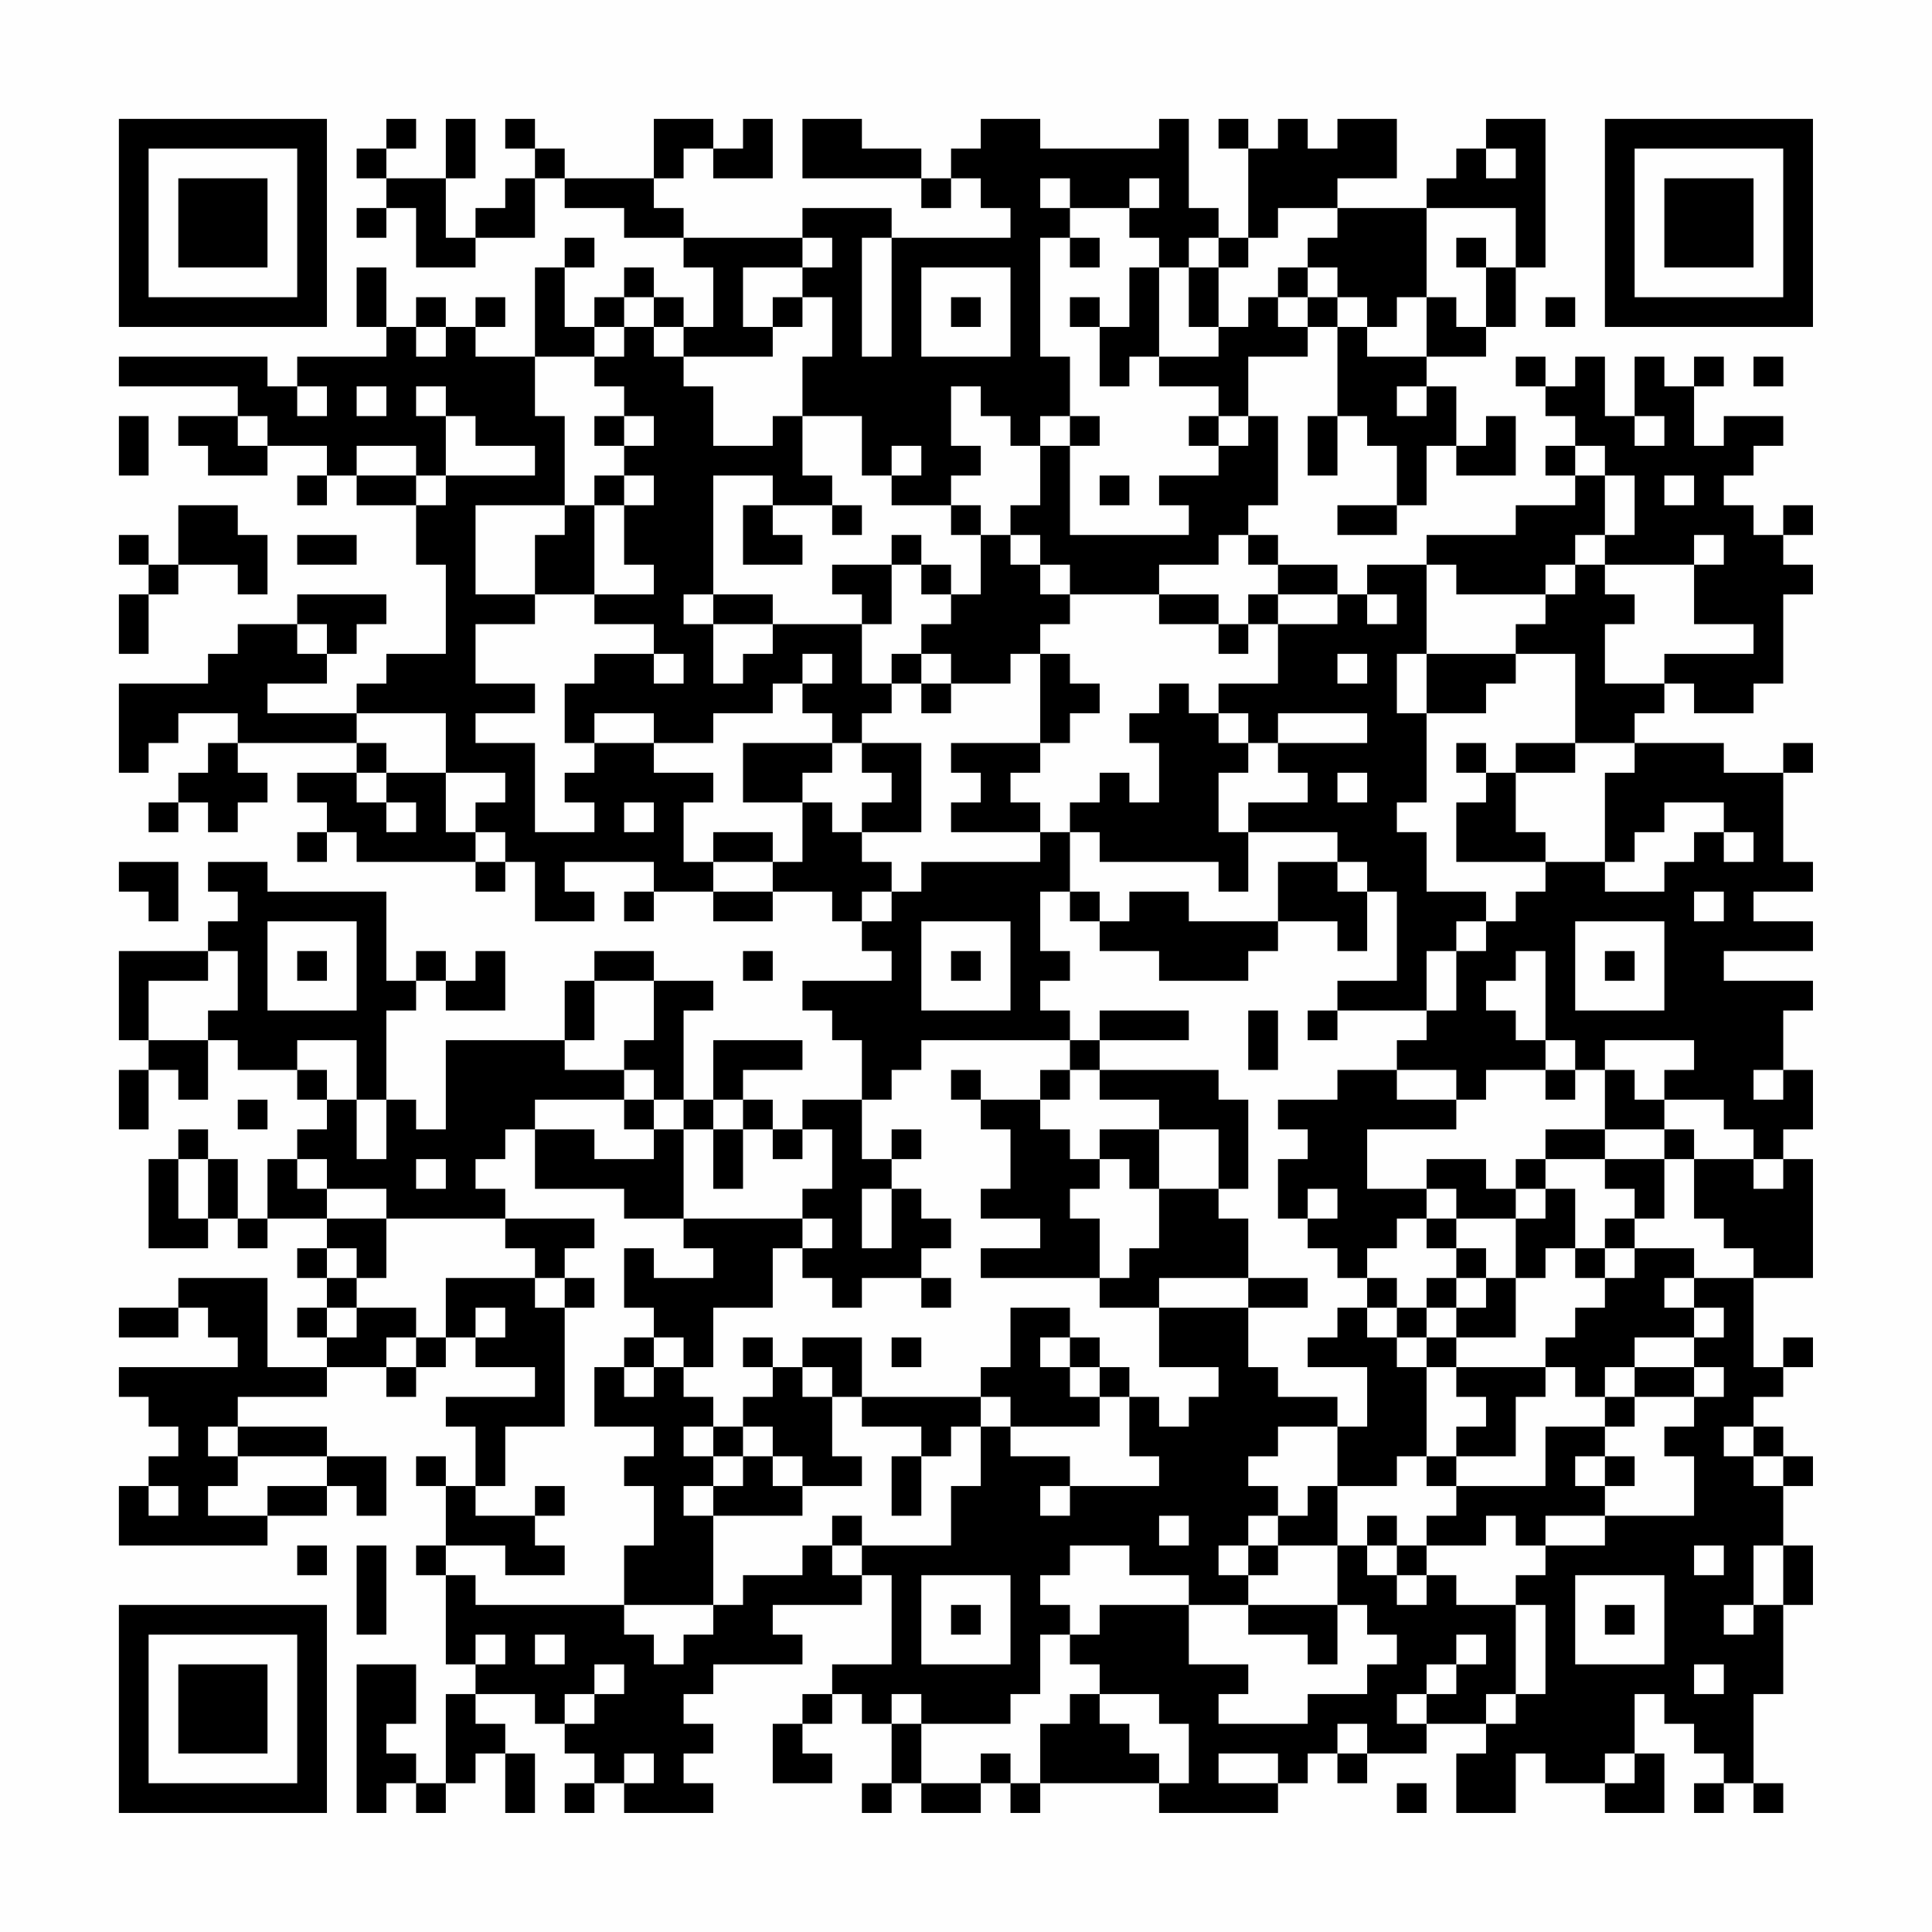 <?xml version="1.0" encoding="UTF-8"?>
<svg xmlns="http://www.w3.org/2000/svg" version="1.1" width="300" height="300" viewBox="0 0 300 300"><rect x="0" y="0" width="300" height="300" fill="#fefefe"/><g transform="scale(4.615)"><g transform="translate(4,4)"><path fill-rule="evenodd" d="M9 0L9 1L8 1L8 2L9 2L9 3L8 3L8 4L9 4L9 3L10 3L10 5L12 5L12 4L14 4L14 2L15 2L15 3L17 3L17 4L19 4L19 5L20 5L20 7L19 7L19 6L18 6L18 5L17 5L17 6L16 6L16 7L15 7L15 5L16 5L16 4L15 4L15 5L14 5L14 8L12 8L12 7L13 7L13 6L12 6L12 7L11 7L11 6L10 6L10 7L9 7L9 5L8 5L8 7L9 7L9 8L6 8L6 9L5 9L5 8L0 8L0 9L4 9L4 10L2 10L2 11L3 11L3 12L5 12L5 11L7 11L7 12L6 12L6 13L7 13L7 12L8 12L8 13L10 13L10 15L11 15L11 18L9 18L9 19L8 19L8 20L5 20L5 19L7 19L7 18L8 18L8 17L9 17L9 16L6 16L6 17L4 17L4 18L3 18L3 19L0 19L0 22L1 22L1 21L2 21L2 20L4 20L4 21L3 21L3 22L2 22L2 23L1 23L1 24L2 24L2 23L3 23L3 24L4 24L4 23L5 23L5 22L4 22L4 21L8 21L8 22L6 22L6 23L7 23L7 24L6 24L6 25L7 25L7 24L8 24L8 25L12 25L12 26L13 26L13 25L14 25L14 27L16 27L16 26L15 26L15 25L18 25L18 26L17 26L17 27L18 27L18 26L20 26L20 27L22 27L22 26L24 26L24 27L25 27L25 28L26 28L26 29L23 29L23 30L24 30L24 31L25 31L25 33L23 33L23 34L22 34L22 33L21 33L21 32L23 32L23 31L20 31L20 33L19 33L19 30L20 30L20 29L18 29L18 28L16 28L16 29L15 29L15 31L11 31L11 34L10 34L10 33L9 33L9 30L10 30L10 29L11 29L11 30L13 30L13 28L12 28L12 29L11 29L11 28L10 28L10 29L9 29L9 26L5 26L5 25L3 25L3 26L4 26L4 27L3 27L3 28L0 28L0 31L1 31L1 32L0 32L0 34L1 34L1 32L2 32L2 33L3 33L3 31L4 31L4 32L6 32L6 33L7 33L7 34L6 34L6 35L5 35L5 37L4 37L4 35L3 35L3 34L2 34L2 35L1 35L1 38L3 38L3 37L4 37L4 38L5 38L5 37L7 37L7 38L6 38L6 39L7 39L7 40L6 40L6 41L7 41L7 42L5 42L5 39L2 39L2 40L0 40L0 41L2 41L2 40L3 40L3 41L4 41L4 42L0 42L0 43L1 43L1 44L2 44L2 45L1 45L1 46L0 46L0 48L5 48L5 47L7 47L7 46L8 46L8 47L9 47L9 45L7 45L7 44L4 44L4 43L7 43L7 42L9 42L9 43L10 43L10 42L11 42L11 41L12 41L12 42L14 42L14 43L11 43L11 44L12 44L12 46L11 46L11 45L10 45L10 46L11 46L11 48L10 48L10 49L11 49L11 52L12 52L12 53L11 53L11 56L10 56L10 55L9 55L9 54L10 54L10 52L8 52L8 57L9 57L9 56L10 56L10 57L11 57L11 56L12 56L12 55L13 55L13 57L14 57L14 55L13 55L13 54L12 54L12 53L14 53L14 54L15 54L15 55L16 55L16 56L15 56L15 57L16 57L16 56L17 56L17 57L20 57L20 56L19 56L19 55L20 55L20 54L19 54L19 53L20 53L20 52L23 52L23 51L22 51L22 50L25 50L25 49L26 49L26 52L24 52L24 53L23 53L23 54L22 54L22 56L24 56L24 55L23 55L23 54L24 54L24 53L25 53L25 54L26 54L26 56L25 56L25 57L26 57L26 56L27 56L27 57L29 57L29 56L30 56L30 57L31 57L31 56L35 56L35 57L39 57L39 56L40 56L40 55L41 55L41 56L42 56L42 55L44 55L44 54L46 54L46 55L45 55L45 57L47 57L47 55L48 55L48 56L50 56L50 57L52 57L52 55L51 55L51 53L52 53L52 54L53 54L53 55L54 55L54 56L53 56L53 57L54 57L54 56L55 56L55 57L56 57L56 56L55 56L55 53L56 53L56 50L57 50L57 48L56 48L56 46L57 46L57 45L56 45L56 44L55 44L55 43L56 43L56 42L57 42L57 41L56 41L56 42L55 42L55 39L57 39L57 35L56 35L56 34L57 34L57 32L56 32L56 30L57 30L57 29L54 29L54 28L57 28L57 27L55 27L55 26L57 26L57 25L56 25L56 22L57 22L57 21L56 21L56 22L54 22L54 21L51 21L51 20L52 20L52 19L53 19L53 20L55 20L55 19L56 19L56 16L57 16L57 15L56 15L56 14L57 14L57 13L56 13L56 14L55 14L55 13L54 13L54 12L55 12L55 11L56 11L56 10L54 10L54 11L53 11L53 9L54 9L54 8L53 8L53 9L52 9L52 8L51 8L51 10L50 10L50 8L49 8L49 9L48 9L48 8L47 8L47 9L48 9L48 10L49 10L49 11L48 11L48 12L49 12L49 13L47 13L47 14L44 14L44 15L42 15L42 16L41 16L41 15L39 15L39 14L38 14L38 13L39 13L39 10L38 10L38 8L40 8L40 7L41 7L41 10L40 10L40 12L41 12L41 10L42 10L42 11L43 11L43 13L41 13L41 14L43 14L43 13L44 13L44 11L45 11L45 12L47 12L47 10L46 10L46 11L45 11L45 9L44 9L44 8L46 8L46 7L47 7L47 5L48 5L48 0L46 0L46 1L45 1L45 2L44 2L44 3L41 3L41 2L43 2L43 0L41 0L41 1L40 1L40 0L39 0L39 1L38 1L38 0L37 0L37 1L38 1L38 4L37 4L37 3L36 3L36 0L35 0L35 1L31 1L31 0L29 0L29 1L28 1L28 2L27 2L27 1L25 1L25 0L23 0L23 2L27 2L27 3L28 3L28 2L29 2L29 3L30 3L30 4L26 4L26 3L23 3L23 4L19 4L19 3L18 3L18 2L19 2L19 1L20 1L20 2L22 2L22 0L21 0L21 1L20 1L20 0L18 0L18 2L15 2L15 1L14 1L14 0L13 0L13 1L14 1L14 2L13 2L13 3L12 3L12 4L11 4L11 2L12 2L12 0L11 0L11 2L9 2L9 1L10 1L10 0ZM46 1L46 2L47 2L47 1ZM31 2L31 3L32 3L32 4L31 4L31 8L32 8L32 10L31 10L31 11L30 11L30 10L29 10L29 9L28 9L28 11L29 11L29 12L28 12L28 13L26 13L26 12L27 12L27 11L26 11L26 12L25 12L25 10L23 10L23 8L24 8L24 6L23 6L23 5L24 5L24 4L23 4L23 5L21 5L21 7L22 7L22 8L19 8L19 7L18 7L18 6L17 6L17 7L16 7L16 8L14 8L14 10L15 10L15 13L12 13L12 16L14 16L14 17L12 17L12 19L14 19L14 20L12 20L12 21L14 21L14 24L16 24L16 23L15 23L15 22L16 22L16 21L18 21L18 22L20 22L20 23L19 23L19 25L20 25L20 26L22 26L22 25L23 25L23 23L24 23L24 24L25 24L25 25L26 25L26 26L25 26L25 27L26 27L26 26L27 26L27 25L31 25L31 24L32 24L32 26L31 26L31 28L32 28L32 29L31 29L31 30L32 30L32 31L27 31L27 32L26 32L26 33L25 33L25 35L26 35L26 36L25 36L25 38L26 38L26 36L27 36L27 37L28 37L28 38L27 38L27 39L25 39L25 40L24 40L24 39L23 39L23 38L24 38L24 37L23 37L23 36L24 36L24 34L23 34L23 35L22 35L22 34L21 34L21 33L20 33L20 34L19 34L19 33L18 33L18 32L17 32L17 31L18 31L18 29L16 29L16 31L15 31L15 32L17 32L17 33L14 33L14 34L13 34L13 35L12 35L12 36L13 36L13 37L9 37L9 36L7 36L7 35L6 35L6 36L7 36L7 37L9 37L9 39L8 39L8 38L7 38L7 39L8 39L8 40L7 40L7 41L8 41L8 40L10 40L10 41L9 41L9 42L10 42L10 41L11 41L11 39L14 39L14 40L15 40L15 44L13 44L13 46L12 46L12 47L14 47L14 48L15 48L15 49L13 49L13 48L11 48L11 49L12 49L12 50L17 50L17 51L18 51L18 52L19 52L19 51L20 51L20 50L21 50L21 49L23 49L23 48L24 48L24 49L25 49L25 48L28 48L28 46L29 46L29 44L30 44L30 45L32 45L32 46L31 46L31 47L32 47L32 46L35 46L35 45L34 45L34 43L35 43L35 44L36 44L36 43L37 43L37 42L35 42L35 40L38 40L38 42L39 42L39 43L41 43L41 44L39 44L39 45L38 45L38 46L39 46L39 47L38 47L38 48L37 48L37 49L38 49L38 50L36 50L36 49L34 49L34 48L32 48L32 49L31 49L31 50L32 50L32 51L31 51L31 53L30 53L30 54L27 54L27 53L26 53L26 54L27 54L27 56L29 56L29 55L30 55L30 56L31 56L31 54L32 54L32 53L33 53L33 54L34 54L34 55L35 55L35 56L36 56L36 54L35 54L35 53L33 53L33 52L32 52L32 51L33 51L33 50L36 50L36 52L38 52L38 53L37 53L37 54L40 54L40 53L42 53L42 52L43 52L43 51L42 51L42 50L41 50L41 48L42 48L42 49L43 49L43 50L44 50L44 49L45 49L45 50L47 50L47 53L46 53L46 54L47 54L47 53L48 53L48 50L47 50L47 49L48 49L48 48L50 48L50 47L53 47L53 45L52 45L52 44L53 44L53 43L54 43L54 42L53 42L53 41L54 41L54 40L53 40L53 39L55 39L55 38L54 38L54 37L53 37L53 35L55 35L55 36L56 36L56 35L55 35L55 34L54 34L54 33L52 33L52 32L53 32L53 31L50 31L50 32L49 32L49 31L48 31L48 28L47 28L47 29L46 29L46 30L47 30L47 31L48 31L48 32L46 32L46 33L45 33L45 32L43 32L43 31L44 31L44 30L45 30L45 28L46 28L46 27L47 27L47 26L48 26L48 25L50 25L50 26L52 26L52 25L53 25L53 24L54 24L54 25L55 25L55 24L54 24L54 23L52 23L52 24L51 24L51 25L50 25L50 22L51 22L51 21L49 21L49 18L47 18L47 17L48 17L48 16L49 16L49 15L50 15L50 16L51 16L51 17L50 17L50 19L52 19L52 18L55 18L55 17L53 17L53 15L54 15L54 14L53 14L53 15L50 15L50 14L51 14L51 12L50 12L50 11L49 11L49 12L50 12L50 14L49 14L49 15L48 15L48 16L45 16L45 15L44 15L44 18L43 18L43 20L44 20L44 23L43 23L43 24L44 24L44 26L46 26L46 27L45 27L45 28L44 28L44 30L41 30L41 29L43 29L43 26L42 26L42 25L41 25L41 24L38 24L38 23L40 23L40 22L39 22L39 21L42 21L42 20L39 20L39 21L38 21L38 20L37 20L37 19L39 19L39 17L41 17L41 16L39 16L39 15L38 15L38 14L37 14L37 15L35 15L35 16L32 16L32 15L31 15L31 14L30 14L30 13L31 13L31 11L32 11L32 14L36 14L36 13L35 13L35 12L37 12L37 11L38 11L38 10L37 10L37 9L35 9L35 8L37 8L37 7L38 7L38 6L39 6L39 7L40 7L40 6L41 6L41 7L42 7L42 8L44 8L44 6L45 6L45 7L46 7L46 5L47 5L47 3L44 3L44 6L43 6L43 7L42 7L42 6L41 6L41 5L40 5L40 4L41 4L41 3L39 3L39 4L38 4L38 5L37 5L37 4L36 4L36 5L35 5L35 4L34 4L34 3L35 3L35 2L34 2L34 3L32 3L32 2ZM25 4L25 8L26 8L26 4ZM32 4L32 5L33 5L33 4ZM45 4L45 5L46 5L46 4ZM27 5L27 8L30 8L30 5ZM34 5L34 7L33 7L33 6L32 6L32 7L33 7L33 9L34 9L34 8L35 8L35 5ZM36 5L36 7L37 7L37 5ZM39 5L39 6L40 6L40 5ZM22 6L22 7L23 7L23 6ZM28 6L28 7L29 7L29 6ZM48 6L48 7L49 7L49 6ZM10 7L10 8L11 8L11 7ZM17 7L17 8L16 8L16 9L17 9L17 10L16 10L16 11L17 11L17 12L16 12L16 13L15 13L15 14L14 14L14 16L16 16L16 17L18 17L18 18L16 18L16 19L15 19L15 21L16 21L16 20L18 20L18 21L20 21L20 20L22 20L22 19L23 19L23 20L24 20L24 21L21 21L21 23L23 23L23 22L24 22L24 21L25 21L25 22L26 22L26 23L25 23L25 24L27 24L27 21L25 21L25 20L26 20L26 19L27 19L27 20L28 20L28 19L30 19L30 18L31 18L31 21L28 21L28 22L29 22L29 23L28 23L28 24L31 24L31 23L30 23L30 22L31 22L31 21L32 21L32 20L33 20L33 19L32 19L32 18L31 18L31 17L32 17L32 16L31 16L31 15L30 15L30 14L29 14L29 13L28 13L28 14L29 14L29 16L28 16L28 15L27 15L27 14L26 14L26 15L24 15L24 16L25 16L25 17L22 17L22 16L20 16L20 12L22 12L22 13L21 13L21 15L23 15L23 14L22 14L22 13L24 13L24 14L25 14L25 13L24 13L24 12L23 12L23 10L22 10L22 11L20 11L20 9L19 9L19 8L18 8L18 7ZM55 8L55 9L56 9L56 8ZM6 9L6 10L7 10L7 9ZM8 9L8 10L9 10L9 9ZM10 9L10 10L11 10L11 12L10 12L10 11L8 11L8 12L10 12L10 13L11 13L11 12L14 12L14 11L12 11L12 10L11 10L11 9ZM43 9L43 10L44 10L44 9ZM0 10L0 12L1 12L1 10ZM4 10L4 11L5 11L5 10ZM17 10L17 11L18 11L18 10ZM32 10L32 11L33 11L33 10ZM36 10L36 11L37 11L37 10ZM51 10L51 11L52 11L52 10ZM17 12L17 13L16 13L16 16L18 16L18 15L17 15L17 13L18 13L18 12ZM33 12L33 13L34 13L34 12ZM52 12L52 13L53 13L53 12ZM2 13L2 15L1 15L1 14L0 14L0 15L1 15L1 16L0 16L0 18L1 18L1 16L2 16L2 15L4 15L4 16L5 16L5 14L4 14L4 13ZM6 14L6 15L8 15L8 14ZM26 15L26 17L25 17L25 19L26 19L26 18L27 18L27 19L28 19L28 18L27 18L27 17L28 17L28 16L27 16L27 15ZM19 16L19 17L20 17L20 19L21 19L21 18L22 18L22 17L20 17L20 16ZM35 16L35 17L37 17L37 18L38 18L38 17L39 17L39 16L38 16L38 17L37 17L37 16ZM42 16L42 17L43 17L43 16ZM6 17L6 18L7 18L7 17ZM18 18L18 19L19 19L19 18ZM23 18L23 19L24 19L24 18ZM41 18L41 19L42 19L42 18ZM44 18L44 20L46 20L46 19L47 19L47 18ZM35 19L35 20L34 20L34 21L35 21L35 23L34 23L34 22L33 22L33 23L32 23L32 24L33 24L33 25L37 25L37 26L38 26L38 24L37 24L37 22L38 22L38 21L37 21L37 20L36 20L36 19ZM8 20L8 21L9 21L9 22L8 22L8 23L9 23L9 24L10 24L10 23L9 23L9 22L11 22L11 24L12 24L12 25L13 25L13 24L12 24L12 23L13 23L13 22L11 22L11 20ZM45 21L45 22L46 22L46 23L45 23L45 25L48 25L48 24L47 24L47 22L49 22L49 21L47 21L47 22L46 22L46 21ZM41 22L41 23L42 23L42 22ZM17 23L17 24L18 24L18 23ZM20 24L20 25L22 25L22 24ZM0 25L0 26L1 26L1 27L2 27L2 25ZM39 25L39 27L36 27L36 26L34 26L34 27L33 27L33 26L32 26L32 27L33 27L33 28L35 28L35 29L38 29L38 28L39 28L39 27L41 27L41 28L42 28L42 26L41 26L41 25ZM53 26L53 27L54 27L54 26ZM5 27L5 30L8 30L8 27ZM27 27L27 30L30 30L30 27ZM49 27L49 30L52 30L52 27ZM3 28L3 29L1 29L1 31L3 31L3 30L4 30L4 28ZM6 28L6 29L7 29L7 28ZM21 28L21 29L22 29L22 28ZM28 28L28 29L29 29L29 28ZM50 28L50 29L51 29L51 28ZM33 30L33 31L32 31L32 32L31 32L31 33L29 33L29 32L28 32L28 33L29 33L29 34L30 34L30 36L29 36L29 37L31 37L31 38L29 38L29 39L33 39L33 40L35 40L35 39L38 39L38 40L40 40L40 39L38 39L38 37L37 37L37 36L38 36L38 33L37 33L37 32L33 32L33 31L36 31L36 30ZM38 30L38 32L39 32L39 30ZM40 30L40 31L41 31L41 30ZM6 31L6 32L7 32L7 33L8 33L8 35L9 35L9 33L8 33L8 31ZM32 32L32 33L31 33L31 34L32 34L32 35L33 35L33 36L32 36L32 37L33 37L33 39L34 39L34 38L35 38L35 36L37 36L37 34L35 34L35 33L33 33L33 32ZM41 32L41 33L39 33L39 34L40 34L40 35L39 35L39 37L40 37L40 38L41 38L41 39L42 39L42 40L41 40L41 41L40 41L40 42L42 42L42 44L41 44L41 46L40 46L40 47L39 47L39 48L38 48L38 49L39 49L39 48L41 48L41 46L43 46L43 45L44 45L44 46L45 46L45 47L44 47L44 48L43 48L43 47L42 47L42 48L43 48L43 49L44 49L44 48L46 48L46 47L47 47L47 48L48 48L48 47L50 47L50 46L51 46L51 45L50 45L50 44L51 44L51 43L53 43L53 42L51 42L51 41L53 41L53 40L52 40L52 39L53 39L53 38L51 38L51 37L52 37L52 35L53 35L53 34L52 34L52 33L51 33L51 32L50 32L50 34L48 34L48 35L47 35L47 36L46 36L46 35L44 35L44 36L42 36L42 34L45 34L45 33L43 33L43 32ZM48 32L48 33L49 33L49 32ZM55 32L55 33L56 33L56 32ZM4 33L4 34L5 34L5 33ZM17 33L17 34L18 34L18 35L16 35L16 34L14 34L14 36L17 36L17 37L19 37L19 38L20 38L20 39L18 39L18 38L17 38L17 40L18 40L18 41L17 41L17 42L16 42L16 44L18 44L18 45L17 45L17 46L18 46L18 48L17 48L17 50L20 50L20 47L23 47L23 46L25 46L25 45L24 45L24 43L25 43L25 44L27 44L27 45L26 45L26 47L27 47L27 45L28 45L28 44L29 44L29 43L30 43L30 44L33 44L33 43L34 43L34 42L33 42L33 41L32 41L32 40L30 40L30 42L29 42L29 43L25 43L25 41L23 41L23 42L22 42L22 41L21 41L21 42L22 42L22 43L21 43L21 44L20 44L20 43L19 43L19 42L20 42L20 40L22 40L22 38L23 38L23 37L19 37L19 34L18 34L18 33ZM20 34L20 36L21 36L21 34ZM26 34L26 35L27 35L27 34ZM33 34L33 35L34 35L34 36L35 36L35 34ZM50 34L50 35L48 35L48 36L47 36L47 37L45 37L45 36L44 36L44 37L43 37L43 38L42 38L42 39L43 39L43 40L42 40L42 41L43 41L43 42L44 42L44 45L45 45L45 46L48 46L48 44L50 44L50 43L51 43L51 42L50 42L50 43L49 43L49 42L48 42L48 41L49 41L49 40L50 40L50 39L51 39L51 38L50 38L50 37L51 37L51 36L50 36L50 35L52 35L52 34ZM2 35L2 37L3 37L3 35ZM10 35L10 36L11 36L11 35ZM40 36L40 37L41 37L41 36ZM48 36L48 37L47 37L47 39L46 39L46 38L45 38L45 37L44 37L44 38L45 38L45 39L44 39L44 40L43 40L43 41L44 41L44 42L45 42L45 43L46 43L46 44L45 44L45 45L47 45L47 43L48 43L48 42L45 42L45 41L47 41L47 39L48 39L48 38L49 38L49 39L50 39L50 38L49 38L49 36ZM13 37L13 38L14 38L14 39L15 39L15 40L16 40L16 39L15 39L15 38L16 38L16 37ZM27 39L27 40L28 40L28 39ZM45 39L45 40L44 40L44 41L45 41L45 40L46 40L46 39ZM12 40L12 41L13 41L13 40ZM18 41L18 42L17 42L17 43L18 43L18 42L19 42L19 41ZM26 41L26 42L27 42L27 41ZM31 41L31 42L32 42L32 43L33 43L33 42L32 42L32 41ZM23 42L23 43L24 43L24 42ZM3 44L3 45L4 45L4 46L3 46L3 47L5 47L5 46L7 46L7 45L4 45L4 44ZM19 44L19 45L20 45L20 46L19 46L19 47L20 47L20 46L21 46L21 45L22 45L22 46L23 46L23 45L22 45L22 44L21 44L21 45L20 45L20 44ZM54 44L54 45L55 45L55 46L56 46L56 45L55 45L55 44ZM49 45L49 46L50 46L50 45ZM1 46L1 47L2 47L2 46ZM14 46L14 47L15 47L15 46ZM24 47L24 48L25 48L25 47ZM35 47L35 48L36 48L36 47ZM6 48L6 49L7 49L7 48ZM8 48L8 51L9 51L9 48ZM53 48L53 49L54 49L54 48ZM55 48L55 50L54 50L54 51L55 51L55 50L56 50L56 48ZM27 49L27 52L30 52L30 49ZM49 49L49 52L52 52L52 49ZM28 50L28 51L29 51L29 50ZM38 50L38 51L40 51L40 52L41 52L41 50ZM50 50L50 51L51 51L51 50ZM12 51L12 52L13 52L13 51ZM14 51L14 52L15 52L15 51ZM45 51L45 52L44 52L44 53L43 53L43 54L44 54L44 53L45 53L45 52L46 52L46 51ZM16 52L16 53L15 53L15 54L16 54L16 53L17 53L17 52ZM53 52L53 53L54 53L54 52ZM41 54L41 55L42 55L42 54ZM17 55L17 56L18 56L18 55ZM37 55L37 56L39 56L39 55ZM50 55L50 56L51 56L51 55ZM43 56L43 57L44 57L44 56ZM0 0L0 7L7 7L7 0ZM1 1L1 6L6 6L6 1ZM2 2L2 5L5 5L5 2ZM50 0L50 7L57 7L57 0ZM51 1L51 6L56 6L56 1ZM52 2L52 5L55 5L55 2ZM0 50L0 57L7 57L7 50ZM1 51L1 56L6 56L6 51ZM2 52L2 55L5 55L5 52Z" fill="#000000"/></g></g></svg>
